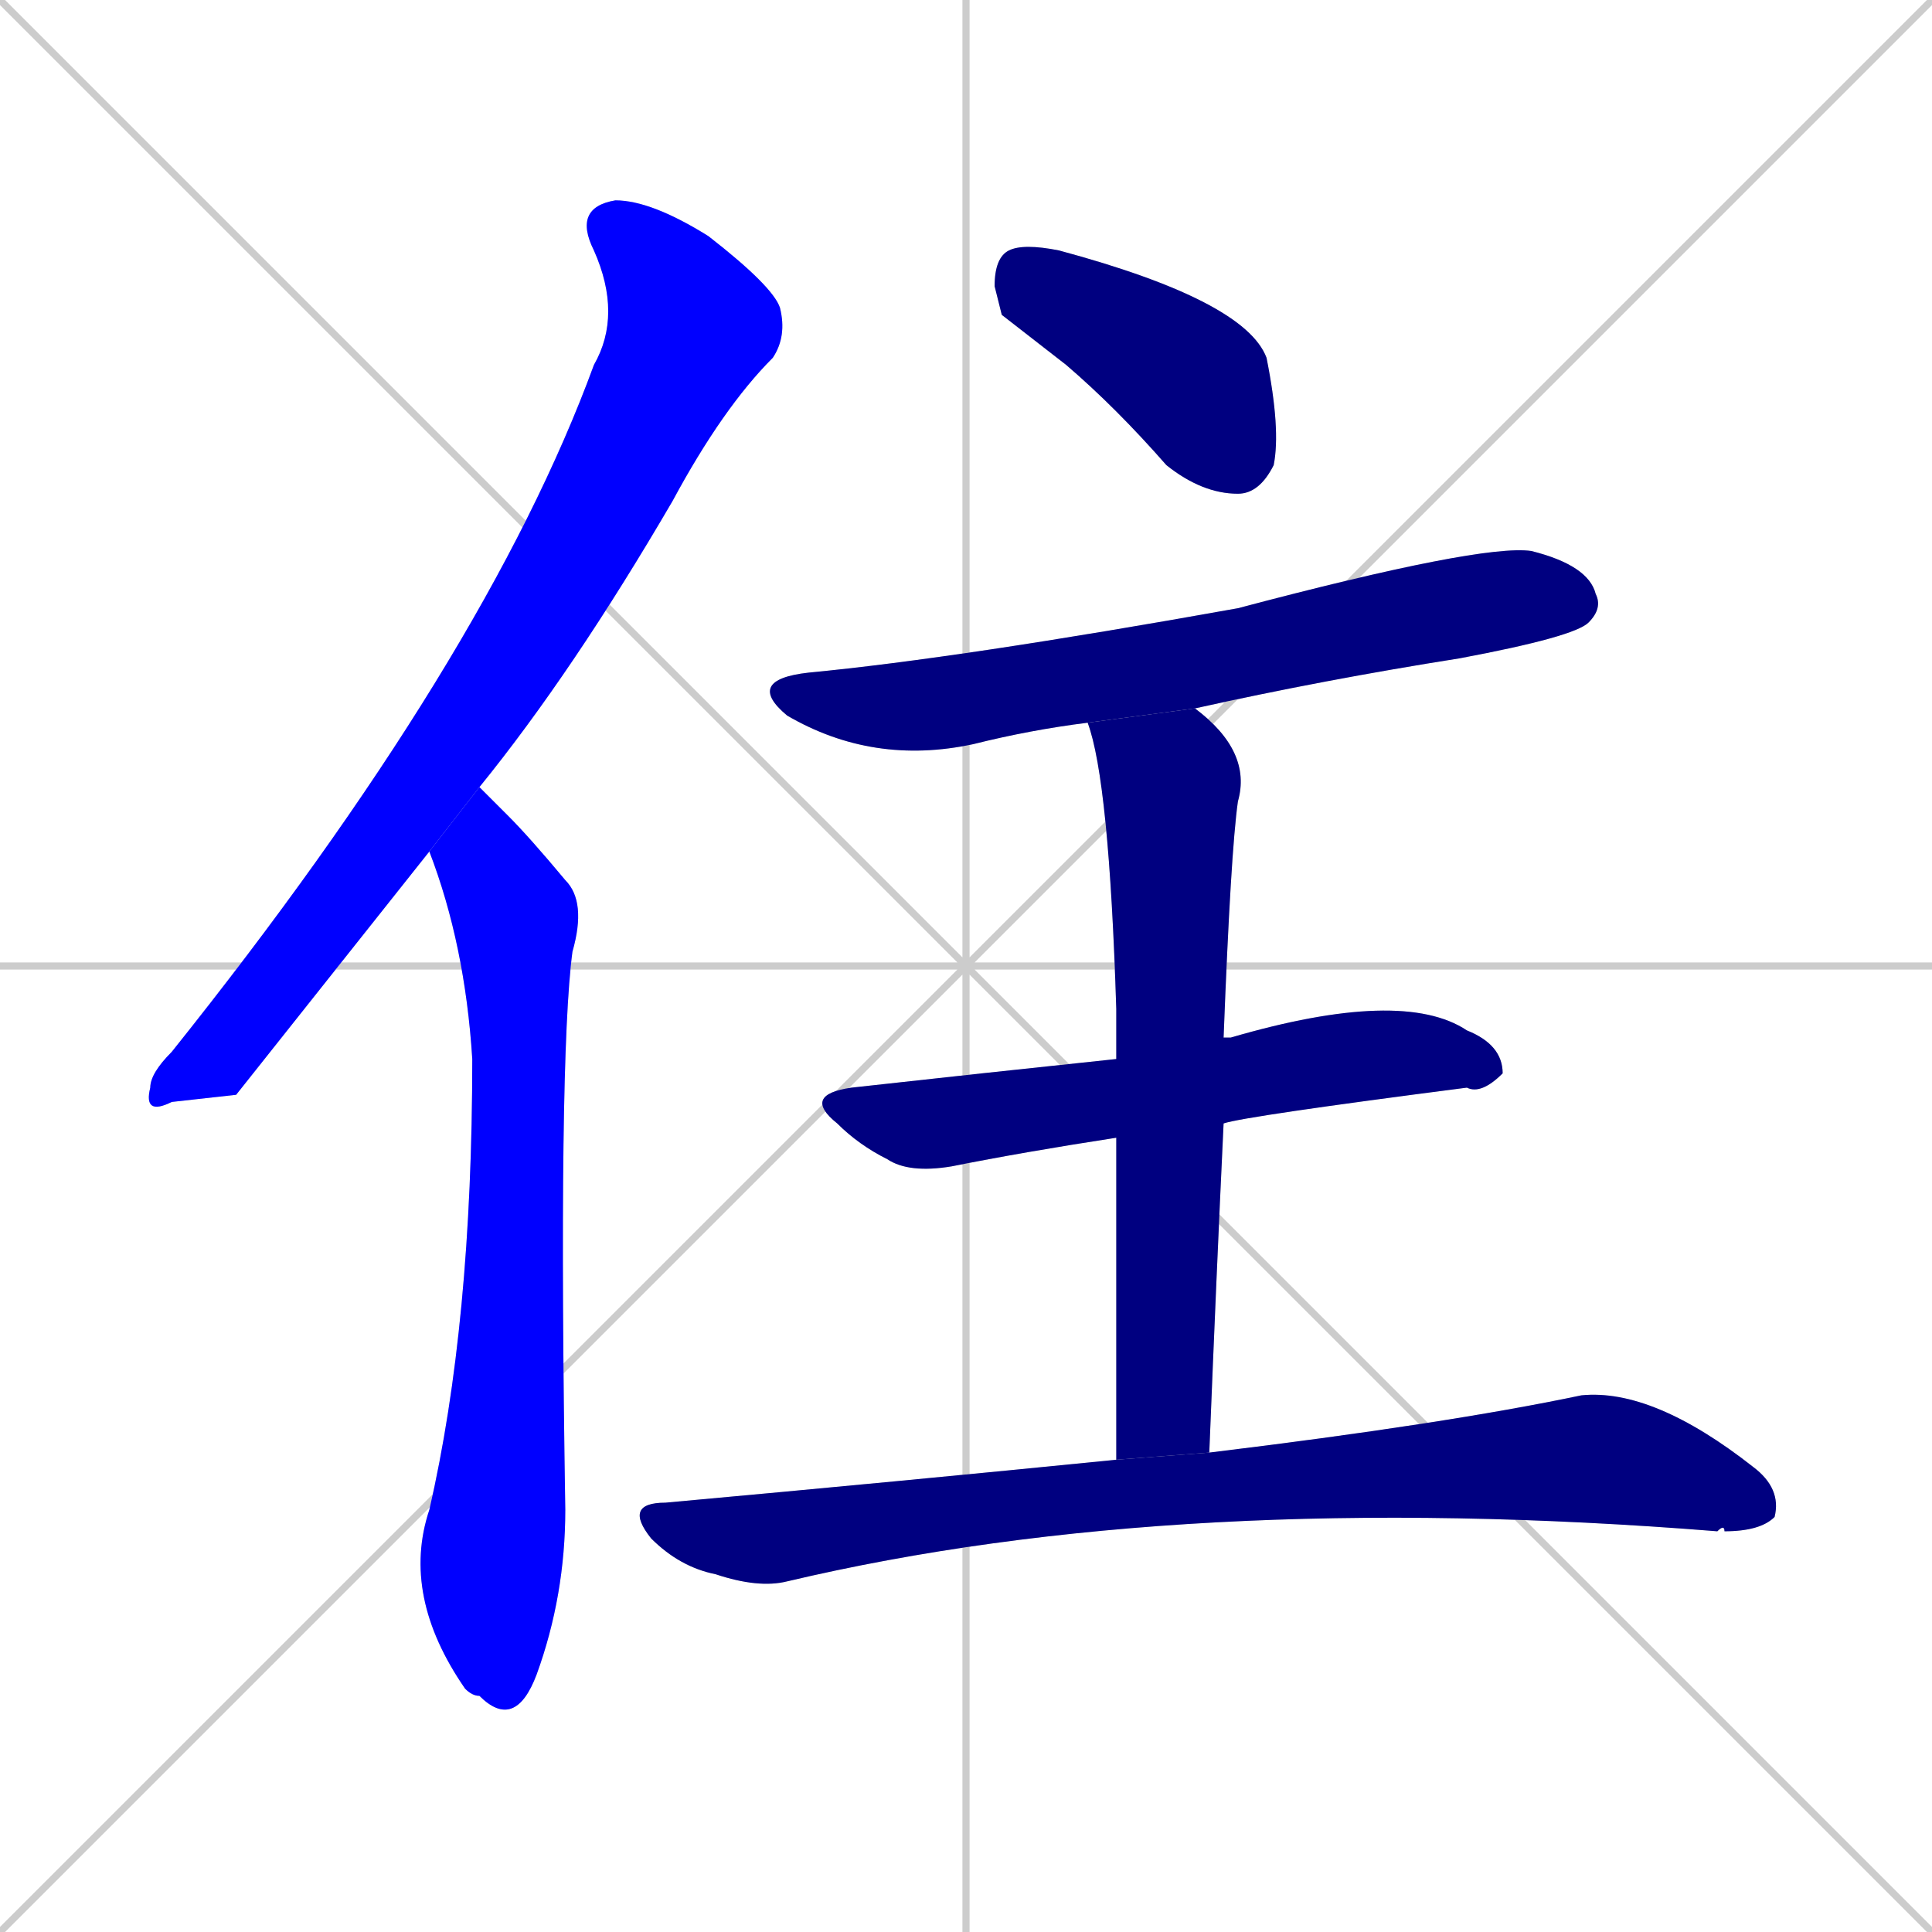 <svg xmlns="http://www.w3.org/2000/svg" xmlns:xlink="http://www.w3.org/1999/xlink" width="270" height="270"><defs><clipPath id="clip-mask-1"><rect x="20" y="28" width="90" height="128"><animate attributeName="y" from="-100" to="28" dur="0.474" begin="0; animate7.end + 1" id="animate1" fill="freeze"/></rect></clipPath><clipPath id="clip-mask-2"><rect x="56" y="110" width="26" height="132"><set attributeName="y" to="-22" begin="0; animate7.end + 1" /><animate attributeName="y" from="-22" to="110" dur="0.489" begin="animate1.end + 0.5" id="animate2" fill="freeze"/></rect></clipPath><clipPath id="clip-mask-3"><rect x="139" y="34" width="40" height="35"><set attributeName="x" to="99" begin="0; animate7.end + 1" /><animate attributeName="x" from="99" to="139" dur="0.148" begin="animate2.end + 0.5" id="animate3" fill="freeze"/></rect></clipPath><clipPath id="clip-mask-4"><rect x="104" y="76" width="120" height="31"><set attributeName="x" to="-16" begin="0; animate7.end + 1" /><animate attributeName="x" from="-16" to="104" dur="0.444" begin="animate3.end + 0.5" id="animate4" fill="freeze"/></rect></clipPath><clipPath id="clip-mask-5"><rect x="112" y="138" width="98" height="26"><set attributeName="x" to="14" begin="0; animate7.end + 1" /><animate attributeName="x" from="14" to="112" dur="0.363" begin="animate4.end + 0.5" id="animate5" fill="freeze"/></rect></clipPath><clipPath id="clip-mask-6"><rect x="152" y="99" width="23" height="105"><set attributeName="y" to="-6" begin="0; animate7.end + 1" /><animate attributeName="y" from="-6" to="99" dur="0.389" begin="animate5.end + 0.5" id="animate6" fill="freeze"/></rect></clipPath><clipPath id="clip-mask-7"><rect x="87" y="194" width="162" height="28"><set attributeName="x" to="-75" begin="0; animate7.end + 1" /><animate attributeName="x" from="-75" to="87" dur="0.600" begin="animate6.end + 0.5" id="animate7" fill="freeze"/></rect></clipPath></defs><path d="M 0 0 L 270 270 M 270 0 L 0 270 M 135 0 L 135 270 M 0 135 L 270 135" stroke="#CCCCCC" /><path d="M 33 153 L 24 154 Q 20 156 21 152 Q 21 150 24 147 Q 68 92 83 51 Q 87 44 83 35 Q 80 29 86 28 Q 91 28 99 33 Q 108 40 109 43 Q 110 47 108 50 Q 101 57 94 70 Q 80 94 67 110 L 60 119" fill="#CCCCCC"/><path d="M 67 110 Q 69 112 71 114 Q 74 117 79 123 Q 82 126 80 133 Q 78 148 79 211 Q 79 223 75 234 Q 72 242 67 237 Q 66 237 65 236 Q 56 223 60 211 Q 66 185 66 148 Q 65 132 60 119" fill="#CCCCCC"/><path d="M 140 44 L 139 40 Q 139 36 141 35 Q 143 34 148 35 Q 174 42 177 50 Q 179 60 178 65 Q 176 69 173 69 Q 168 69 163 65 Q 156 57 149 51" fill="#CCCCCC"/><path d="M 152 101 Q 144 102 136 104 Q 122 107 110 100 Q 104 95 113 94 Q 134 92 173 85 Q 207 76 214 77 Q 222 79 223 83 Q 224 85 222 87 Q 220 89 204 92 Q 185 95 167 99" fill="#CCCCCC"/><path d="M 156 159 Q 143 161 133 163 Q 127 164 124 162 Q 120 160 117 157 Q 112 153 119 152 Q 137 150 156 148 L 171 145 Q 172 145 172 145 Q 196 138 205 144 Q 210 146 210 150 Q 207 153 205 152 Q 174 156 171 157" fill="#CCCCCC"/><path d="M 156 177 L 156 159 L 156 148 Q 156 145 156 141 Q 155 109 152 101 L 167 99 Q 175 105 173 112 Q 172 119 171 145 L 171 157 Q 170 178 169 203 L 156 204" fill="#CCCCCC"/><path d="M 169 203 Q 202 199 221 195 Q 231 194 245 205 Q 249 208 248 212 Q 246 214 241 214 Q 241 213 240 214 Q 165 208 110 221 Q 106 222 100 220 Q 95 219 91 215 Q 87 210 93 210 Q 126 207 156 204" fill="#CCCCCC"/><path d="M 33 153 L 24 154 Q 20 156 21 152 Q 21 150 24 147 Q 68 92 83 51 Q 87 44 83 35 Q 80 29 86 28 Q 91 28 99 33 Q 108 40 109 43 Q 110 47 108 50 Q 101 57 94 70 Q 80 94 67 110 L 60 119" fill="#0000ff" clip-path="url(#clip-mask-1)" /><path d="M 67 110 Q 69 112 71 114 Q 74 117 79 123 Q 82 126 80 133 Q 78 148 79 211 Q 79 223 75 234 Q 72 242 67 237 Q 66 237 65 236 Q 56 223 60 211 Q 66 185 66 148 Q 65 132 60 119" fill="#0000ff" clip-path="url(#clip-mask-2)" /><path d="M 140 44 L 139 40 Q 139 36 141 35 Q 143 34 148 35 Q 174 42 177 50 Q 179 60 178 65 Q 176 69 173 69 Q 168 69 163 65 Q 156 57 149 51" fill="#000080" clip-path="url(#clip-mask-3)" /><path d="M 152 101 Q 144 102 136 104 Q 122 107 110 100 Q 104 95 113 94 Q 134 92 173 85 Q 207 76 214 77 Q 222 79 223 83 Q 224 85 222 87 Q 220 89 204 92 Q 185 95 167 99" fill="#000080" clip-path="url(#clip-mask-4)" /><path d="M 156 159 Q 143 161 133 163 Q 127 164 124 162 Q 120 160 117 157 Q 112 153 119 152 Q 137 150 156 148 L 171 145 Q 172 145 172 145 Q 196 138 205 144 Q 210 146 210 150 Q 207 153 205 152 Q 174 156 171 157" fill="#000080" clip-path="url(#clip-mask-5)" /><path d="M 156 177 L 156 159 L 156 148 Q 156 145 156 141 Q 155 109 152 101 L 167 99 Q 175 105 173 112 Q 172 119 171 145 L 171 157 Q 170 178 169 203 L 156 204" fill="#000080" clip-path="url(#clip-mask-6)" /><path d="M 169 203 Q 202 199 221 195 Q 231 194 245 205 Q 249 208 248 212 Q 246 214 241 214 Q 241 213 240 214 Q 165 208 110 221 Q 106 222 100 220 Q 95 219 91 215 Q 87 210 93 210 Q 126 207 156 204" fill="#000080" clip-path="url(#clip-mask-7)" /></svg>